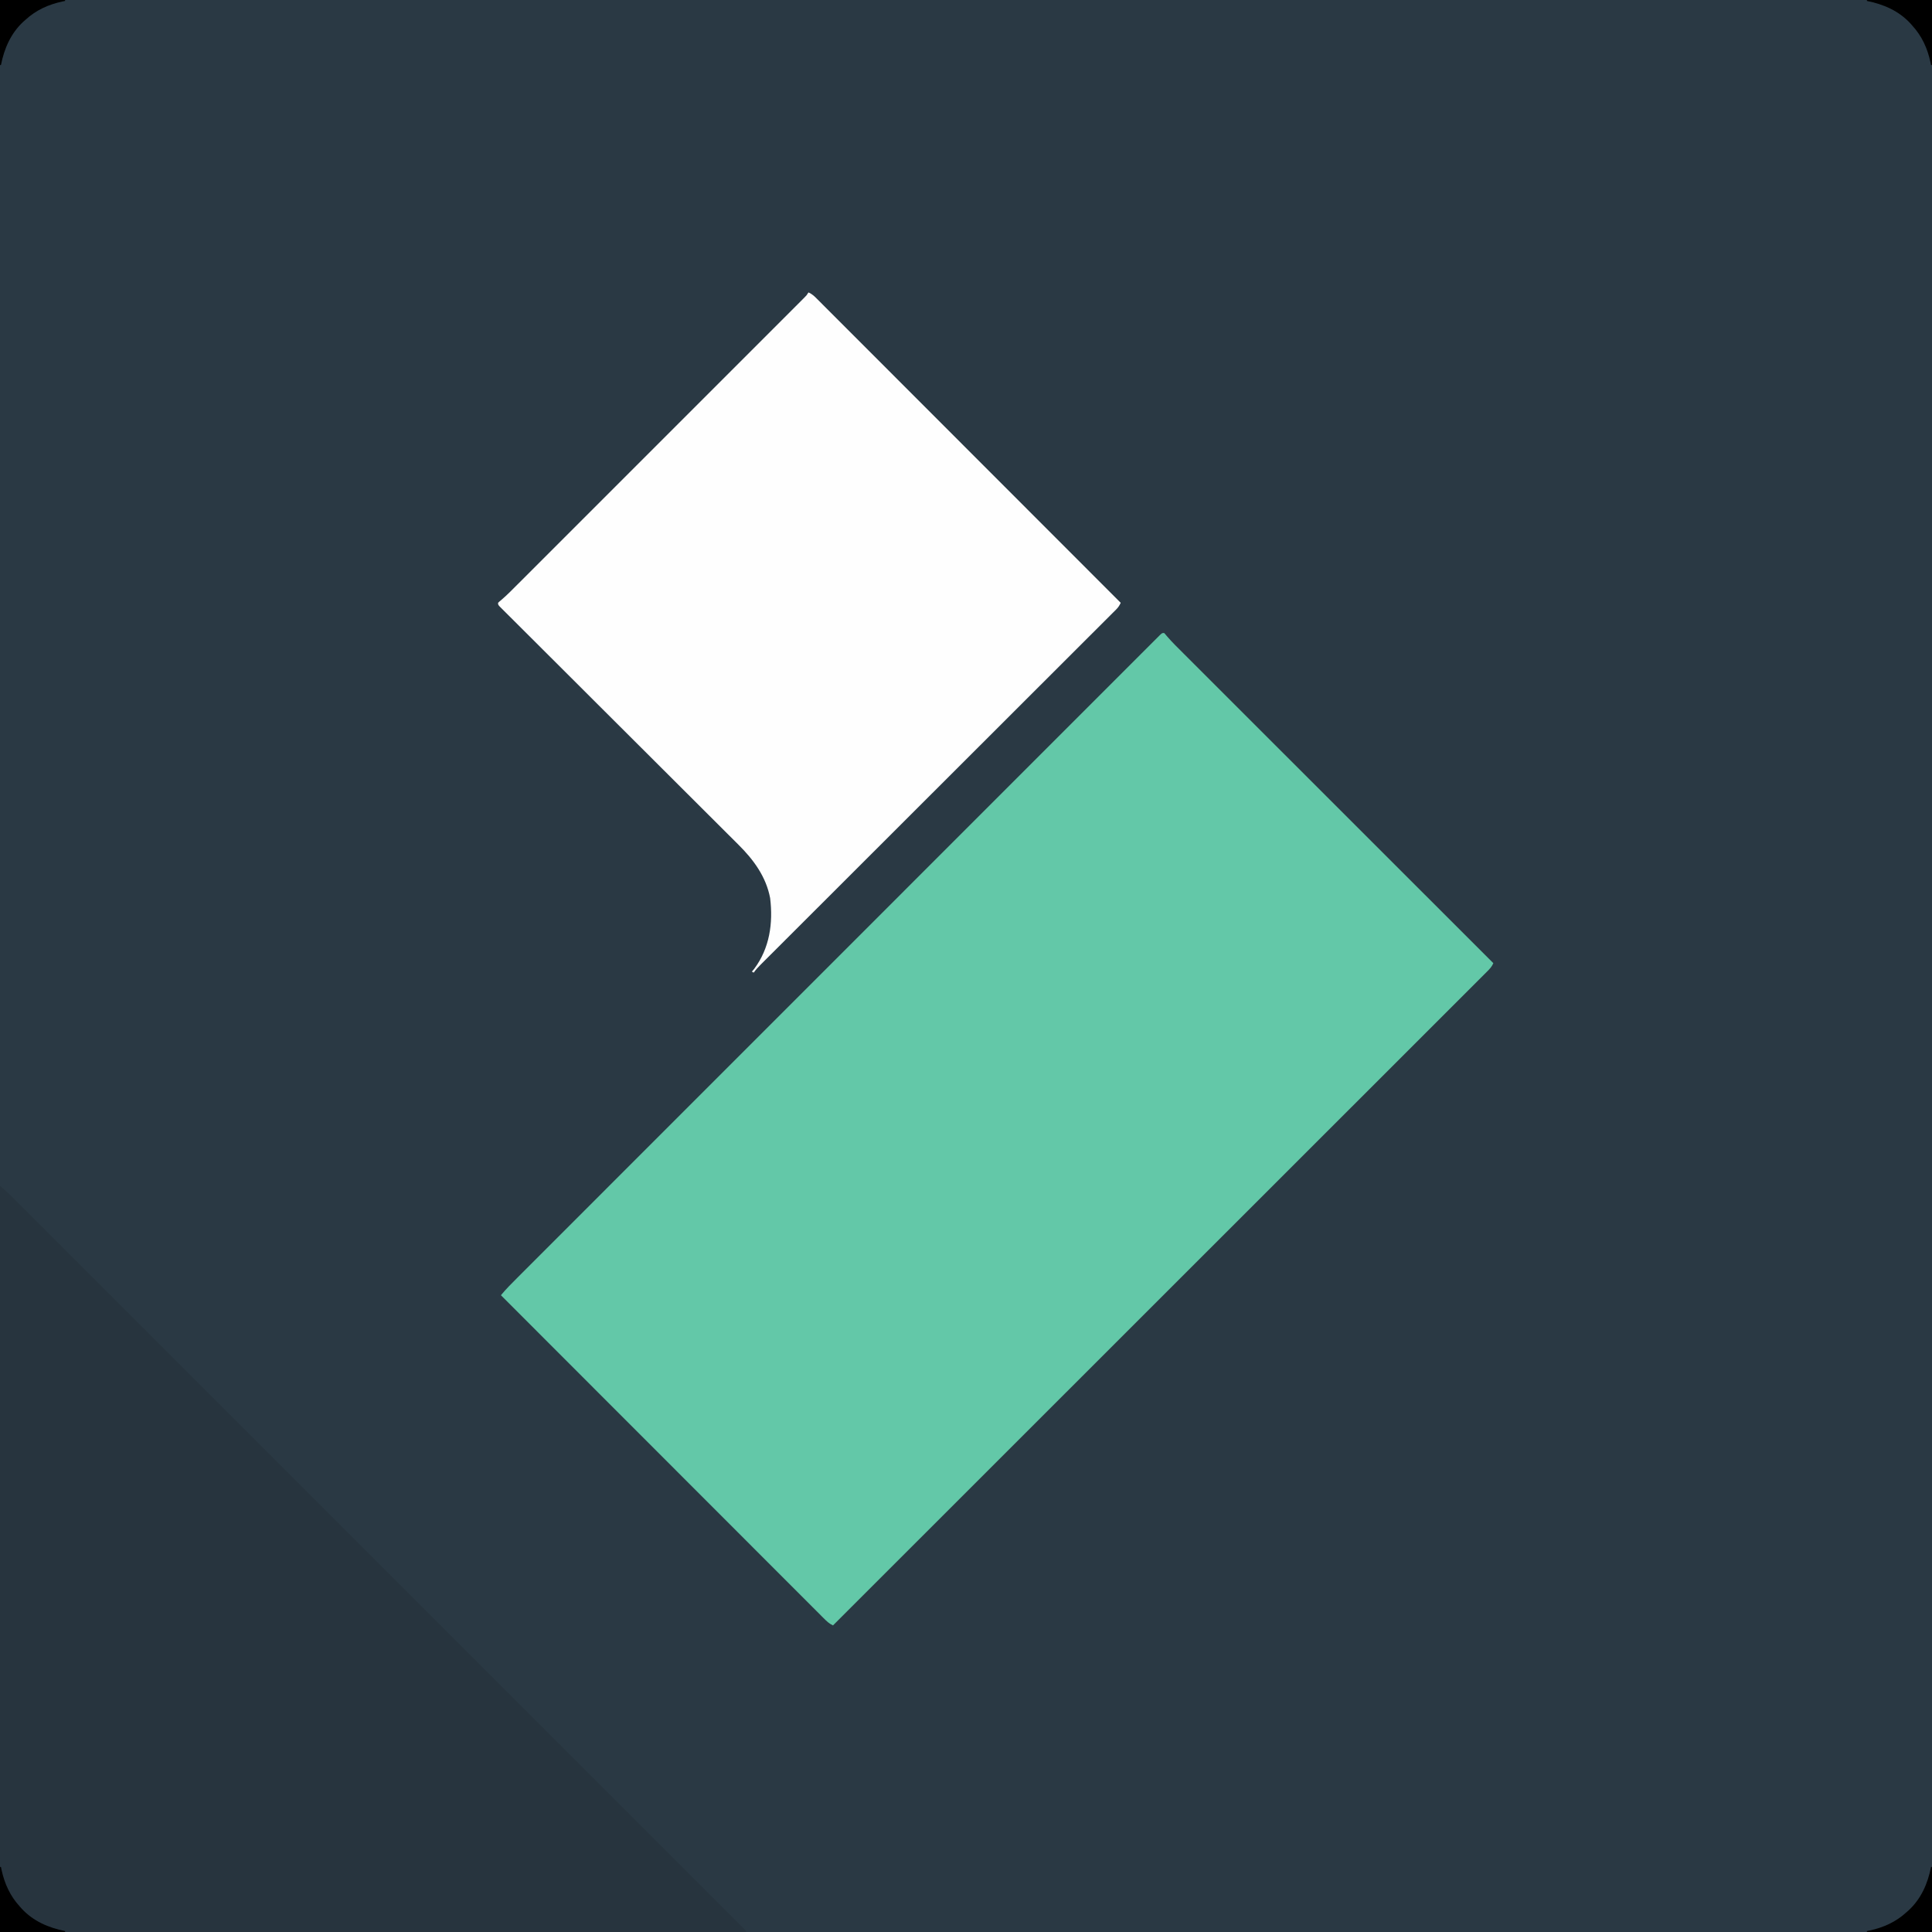<?xml version="1.0" encoding="UTF-8"?>
<svg version="1.1" xmlns="http://www.w3.org/2000/svg" width="2048" height="2048">
<rect width="100%" height="100%" fill="#808080" stroke="none"/>
<path d="M0 0 C675.84 0 1351.68 0 2048 0 C2048 675.84 2048 1351.68 2048 2048 C1372.16 2048 696.32 2048 0 2048 C0 1372.16 0 696.32 0 0 Z " fill="#2A3944" transform="translate(0,0)"/>
<path d="M0 0 C1.241 1.26 1.241 1.26 2.761 3.128 C8.409 9.759 14.664 15.798 20.825 21.946 C22.242 23.363 23.659 24.781 25.076 26.198 C28.957 30.082 32.841 33.962 36.726 37.842 C40.919 42.031 45.11 46.223 49.301 50.415 C57.03 58.145 64.762 65.873 72.495 73.599 C79.634 80.734 86.773 87.869 93.91 95.005 C94.384 95.479 94.858 95.952 95.346 96.44 C97.751 98.846 100.157 101.251 102.562 103.656 C119.588 120.68 136.617 137.701 153.646 154.722 C170.187 171.254 186.728 187.787 203.266 204.321 C203.776 204.831 204.286 205.341 204.812 205.866 C209.934 210.987 215.056 216.108 220.179 221.229 C230.612 231.661 241.047 242.092 251.481 252.523 C251.96 253.003 252.44 253.482 252.934 253.976 C284.954 285.987 316.977 317.994 349 350 C347.438 353.744 345.129 356.12 342.276 358.972 C341.545 359.707 341.545 359.707 340.799 360.457 C339.155 362.107 337.504 363.75 335.853 365.393 C334.66 366.588 333.467 367.783 332.275 368.978 C328.977 372.282 325.673 375.58 322.368 378.877 C318.781 382.457 315.2 386.042 311.618 389.627 C305.333 395.917 299.045 402.202 292.754 408.485 C283.399 417.827 274.05 427.176 264.702 436.525 C248.979 452.251 233.252 467.972 217.522 483.69 C201.941 499.258 186.363 514.829 170.787 530.403 C170.062 531.128 170.062 531.128 169.322 531.868 C164.906 536.283 160.49 540.698 156.074 545.114 C145.096 556.091 134.117 567.067 123.138 578.044 C122.638 578.544 122.138 579.044 121.623 579.559 C97.295 603.881 72.963 628.201 48.631 652.52 C40.186 660.96 31.741 669.4 23.296 677.841 C22.773 678.364 22.249 678.888 21.709 679.427 C-2.633 703.757 -26.973 728.089 -51.312 752.422 C-52.892 754.002 -54.472 755.581 -56.051 757.161 C-66.521 767.628 -76.991 778.095 -87.461 788.562 C-108.294 809.39 -129.127 830.218 -149.96 851.045 C-150.952 852.037 -151.944 853.029 -152.936 854.02 C-214.132 915.199 -275.333 976.371 -351 1052 C-355.045 1050.132 -357.822 1047.454 -360.927 1044.319 C-361.519 1043.729 -362.111 1043.139 -362.721 1042.532 C-364.717 1040.542 -366.704 1038.545 -368.692 1036.548 C-370.131 1035.11 -371.57 1033.673 -373.009 1032.237 C-376.972 1028.278 -380.929 1024.313 -384.885 1020.347 C-389.149 1016.075 -393.418 1011.808 -397.687 1007.541 C-405.085 1000.144 -412.479 992.744 -419.871 985.34 C-427.625 977.575 -435.38 969.812 -443.139 962.051 C-443.621 961.569 -444.103 961.086 -444.6 960.589 C-447.049 958.14 -449.497 955.691 -451.946 953.241 C-469.296 935.887 -486.641 918.529 -503.983 901.167 C-520.833 884.3 -537.684 867.434 -554.538 850.572 C-555.057 850.052 -555.577 849.532 -556.112 848.997 C-561.328 843.778 -566.544 838.56 -571.76 833.341 C-582.386 822.71 -593.012 812.079 -603.638 801.447 C-604.126 800.958 -604.615 800.469 -605.118 799.966 C-637.75 767.315 -670.376 734.658 -703 702 C-697.542 695.362 -691.489 689.349 -685.413 683.285 C-684.221 682.091 -683.03 680.898 -681.838 679.704 C-678.56 676.421 -675.278 673.141 -671.996 669.861 C-668.427 666.294 -664.862 662.725 -661.296 659.155 C-655.044 652.898 -648.79 646.643 -642.536 640.39 C-633.235 631.091 -623.937 621.789 -614.64 612.486 C-597.073 594.909 -579.502 577.335 -561.93 559.763 C-559.992 557.825 -558.054 555.887 -556.117 553.95 C-555.636 553.469 -555.155 552.988 -554.66 552.492 C-544.005 541.838 -533.352 531.182 -522.698 520.526 C-518.312 516.138 -513.925 511.751 -509.539 507.363 C-509.054 506.879 -508.57 506.394 -508.07 505.894 C-480.302 478.12 -452.532 450.346 -424.761 422.575 C-423.721 421.536 -422.682 420.497 -421.643 419.457 C-416.952 414.766 -412.26 410.074 -407.568 405.383 C-405.476 403.291 -403.384 401.199 -401.292 399.106 C-400.245 398.059 -399.197 397.012 -398.15 395.965 C-365.016 362.831 -331.885 329.693 -298.757 296.552 C-290.406 288.197 -282.055 279.842 -273.704 271.488 C-273.189 270.973 -272.675 270.459 -272.145 269.929 C-256.307 254.084 -240.467 238.241 -224.626 222.398 C-224.129 221.901 -223.632 221.404 -223.12 220.892 C-212.21 209.981 -201.3 199.071 -190.39 188.161 C-186.487 184.258 -182.584 180.355 -178.68 176.451 C-177.709 175.48 -176.738 174.509 -175.767 173.538 C-160.275 158.046 -144.785 142.551 -129.298 127.055 C-113.276 111.024 -97.251 94.998 -81.222 78.975 C-71.972 69.729 -62.725 60.48 -53.482 51.227 C-47.319 45.059 -41.153 38.894 -34.984 32.732 C-31.462 29.214 -27.941 25.693 -24.424 22.169 C-21.232 18.97 -18.036 15.775 -14.836 12.584 C-13.679 11.429 -12.524 10.273 -11.371 9.115 C-9.818 7.555 -8.259 6.001 -6.698 4.448 C-5.399 3.15 -5.399 3.15 -4.075 1.825 C-2 0 -2 0 0 0 Z " fill="#63C8A8" transform="translate(1234,671)"/>
<path d="M0 0 C4.477 3.837 8.757 7.612 12.896 11.771 C13.45 12.323 14.003 12.875 14.573 13.444 C16.42 15.287 18.263 17.133 20.105 18.98 C21.45 20.323 22.796 21.667 24.141 23.011 C27.846 26.712 31.547 30.415 35.248 34.12 C39.272 38.146 43.299 42.17 47.325 46.193 C54.384 53.249 61.441 60.306 68.497 67.364 C76.067 74.937 83.638 82.509 91.21 90.079 C91.689 90.557 92.167 91.036 92.66 91.528 C94.609 93.476 96.557 95.424 98.506 97.372 C116.65 115.512 134.793 133.654 152.934 151.797 C153.471 152.335 154.009 152.873 154.562 153.426 C155.101 153.965 155.639 154.503 156.194 155.058 C172.586 171.453 188.98 187.848 205.375 204.241 C206.472 205.338 207.57 206.436 208.667 207.533 C213.077 211.942 217.487 216.352 221.896 220.761 C234.223 233.087 246.55 245.414 258.877 257.74 C259.438 258.301 259.999 258.862 260.578 259.441 C278.465 277.328 296.352 295.215 314.238 313.104 C314.818 313.684 315.398 314.264 315.996 314.862 C325.418 324.285 334.84 333.708 344.261 343.131 C381.646 380.521 419.034 417.908 456.424 455.293 C465.849 464.717 475.275 474.142 484.7 483.566 C485.28 484.146 485.861 484.727 486.459 485.324 C504.333 503.197 522.207 521.07 540.081 538.944 C540.642 539.505 541.203 540.066 541.78 540.644 C554.089 552.953 566.398 565.262 578.707 577.572 C583.11 581.976 587.514 586.38 591.917 590.784 C593.013 591.879 594.109 592.975 595.204 594.07 C611.598 610.466 627.994 626.86 644.39 643.254 C644.928 643.792 645.466 644.33 646.02 644.884 C646.557 645.421 647.094 645.958 647.648 646.511 C665.732 664.592 683.814 682.675 701.894 700.761 C703.832 702.7 705.771 704.639 707.709 706.578 C708.185 707.054 708.661 707.53 709.151 708.02 C717.166 716.037 725.183 724.053 733.201 732.067 C740.159 739.023 747.114 745.98 754.069 752.939 C758.04 756.913 762.013 760.886 765.987 764.857 C769.594 768.46 773.199 772.066 776.801 775.674 C778.105 776.979 779.41 778.283 780.716 779.586 C782.473 781.341 784.228 783.098 785.981 784.856 C786.497 785.369 787.013 785.883 787.545 786.412 C791 789.886 791 789.886 791 791 C529.97 791 268.94 791 0 791 C0 529.97 0 268.94 0 0 Z " fill="#27343E" transform="translate(0,1257)"/>
<path d="M0 0 C3.971 1.602 6.641 4.364 9.599 7.353 C10.156 7.907 10.712 8.462 11.286 9.033 C13.161 10.902 15.028 12.778 16.895 14.655 C18.247 16.006 19.599 17.356 20.952 18.706 C24.676 22.426 28.393 26.151 32.11 29.878 C36.116 33.892 40.127 37.901 44.138 41.91 C51.09 48.861 58.037 55.814 64.982 62.771 C75.023 72.828 85.07 82.88 95.119 92.931 C111.42 109.237 127.717 125.547 144.011 141.86 C159.842 157.709 175.675 173.556 191.51 189.4 C191.998 189.889 192.486 190.377 192.989 190.88 C197.89 195.784 202.791 200.687 207.692 205.591 C248.801 246.721 289.903 287.858 331 329 C329.735 331.764 328.441 333.809 326.293 335.954 C325.739 336.513 325.185 337.071 324.614 337.647 C324.004 338.251 323.394 338.855 322.765 339.478 C321.791 340.456 321.791 340.456 320.796 341.453 C318.603 343.651 316.402 345.842 314.202 348.032 C312.618 349.616 311.034 351.201 309.451 352.786 C305.088 357.152 300.718 361.511 296.347 365.87 C292.123 370.085 287.903 374.305 283.682 378.525 C275.047 387.159 266.407 395.789 257.765 404.416 C249.204 412.962 240.645 421.51 232.089 430.062 C231.557 430.593 231.026 431.125 230.478 431.672 C227.777 434.372 225.076 437.071 222.376 439.77 C203.238 458.899 184.096 478.023 164.951 497.145 C163.793 498.301 162.635 499.458 161.477 500.614 C160.903 501.188 160.33 501.761 159.738 502.351 C156.836 505.251 153.933 508.15 151.03 511.049 C150.166 511.912 150.166 511.912 149.285 512.792 C135.916 526.145 122.547 539.5 109.179 552.855 C108.606 553.428 108.034 554 107.444 554.589 C94.374 567.646 81.305 580.704 68.238 593.762 C67.689 594.311 67.14 594.86 66.574 595.425 C61.636 600.36 56.698 605.295 51.759 610.23 C39.435 622.546 27.11 634.861 14.781 647.172 C6.19 655.751 -2.4 664.331 -10.988 672.913 C-15.643 677.565 -20.299 682.216 -24.957 686.865 C-29.217 691.116 -33.475 695.37 -37.731 699.626 C-39.275 701.169 -40.82 702.711 -42.366 704.253 C-44.459 706.34 -46.55 708.431 -48.639 710.522 C-49.551 711.429 -49.551 711.429 -50.481 712.353 C-53.221 715.102 -55.784 717.794 -58 721 C-58.66 720.67 -59.32 720.34 -60 720 C-59.175 719.01 -58.35 718.02 -57.5 717 C-41.139 695.172 -37.368 668.557 -40.625 642 C-44.904 619.4 -58.177 601.311 -74.181 585.472 C-75.286 584.367 -76.391 583.26 -77.496 582.154 C-80.501 579.145 -83.516 576.146 -86.533 573.148 C-89.796 569.902 -93.05 566.648 -96.306 563.394 C-101.937 557.768 -107.573 552.147 -113.214 546.53 C-121.369 538.408 -129.516 530.276 -137.66 522.142 C-150.876 508.942 -164.099 495.747 -177.326 482.557 C-178.117 481.769 -178.907 480.981 -179.722 480.169 C-182.925 476.974 -186.129 473.78 -189.332 470.585 C-198.171 461.771 -207.009 452.955 -215.847 444.139 C-217.035 442.954 -217.035 442.954 -218.247 441.744 C-231.436 428.587 -244.621 415.426 -257.803 402.263 C-265.934 394.144 -274.068 386.03 -282.208 377.92 C-287.774 372.374 -293.337 366.824 -298.897 361.272 C-302.108 358.065 -305.322 354.86 -308.539 351.659 C-311.48 348.734 -314.416 345.804 -317.348 342.87 C-318.414 341.806 -319.482 340.743 -320.551 339.682 C-321.996 338.248 -323.433 336.808 -324.871 335.367 C-326.076 334.166 -326.076 334.166 -327.305 332.94 C-329 331 -329 331 -329 329 C-327.711 327.73 -327.711 327.73 -325.819 326.186 C-319.51 320.813 -313.746 314.884 -307.896 309.023 C-306.57 307.698 -305.244 306.374 -303.918 305.05 C-300.287 301.423 -296.659 297.793 -293.032 294.163 C-289.115 290.244 -285.195 286.327 -281.276 282.411 C-273.605 274.744 -265.937 267.075 -258.27 259.405 C-252.041 253.174 -245.812 246.944 -239.582 240.715 C-238.695 239.829 -237.808 238.942 -236.895 238.029 C-235.093 236.228 -233.292 234.427 -231.491 232.626 C-215.088 216.226 -198.689 199.824 -182.29 183.42 C-167.314 168.439 -152.336 153.461 -137.355 138.485 C-120.521 121.657 -103.689 104.827 -86.859 87.994 C-85.067 86.201 -83.274 84.408 -81.482 82.615 C-80.159 81.292 -80.159 81.292 -78.809 79.942 C-72.581 73.714 -66.353 67.487 -60.124 61.26 C-52.542 53.681 -44.961 46.1 -37.383 38.516 C-33.514 34.644 -29.644 30.773 -25.772 26.904 C-22.232 23.368 -18.695 19.829 -15.16 16.289 C-13.876 15.004 -12.591 13.719 -11.305 12.436 C-9.567 10.701 -7.832 8.963 -6.098 7.224 C-5.59 6.718 -5.081 6.212 -4.557 5.69 C-1.951 3.092 -1.951 3.092 0 0 Z " fill="#FEFEFE" transform="translate(857,310)"/>
<path d="M0 0 C0.33 0 0.66 0 1 0 C1 22.77 1 45.54 1 69 C-21.77 69 -44.54 69 -68 69 C-68 68.67 -68 68.34 -68 68 C-67.031 67.804 -66.061 67.608 -65.062 67.406 C-50.237 64.188 -37.27 58.34 -26 48 C-25.245 47.336 -24.489 46.672 -23.711 45.988 C-10.429 33.642 -3.482 17.553 0 0 Z " fill="#000000" transform="translate(2047,1979)"/>
<path d="M0 0 C0.33 0 0.66 0 1 0 C1.196 0.969 1.392 1.939 1.594 2.938 C4.812 17.763 10.66 30.73 21 42 C21.664 42.755 22.328 43.511 23.012 44.289 C35.358 57.571 51.447 64.518 69 68 C69 68.33 69 68.66 69 69 C46.23 69 23.46 69 0 69 C0 46.23 0 23.46 0 0 Z " fill="#000000" transform="translate(0,1979)"/>
<path d="M0 0 C22.77 0 45.54 0 69 0 C69 22.77 69 45.54 69 69 C68.67 69 68.34 69 68 69 C67.706 67.546 67.706 67.546 67.406 66.062 C64.188 51.237 58.34 38.27 48 27 C47.336 26.245 46.672 25.489 45.988 24.711 C33.642 11.429 17.553 4.482 0 1 C0 0.67 0 0.34 0 0 Z " fill="#000000" transform="translate(1979,0)"/>
<path d="M0 0 C22.77 0 45.54 0 69 0 C69 0.33 69 0.66 69 1 C68.031 1.196 67.061 1.392 66.062 1.594 C51.237 4.812 38.27 10.66 27 21 C25.867 21.996 25.867 21.996 24.711 23.012 C11.429 35.358 4.482 51.447 1 69 C0.67 69 0.34 69 0 69 C0 46.23 0 23.46 0 0 Z " fill="#000000" transform="translate(0,0)"/>
</svg>
